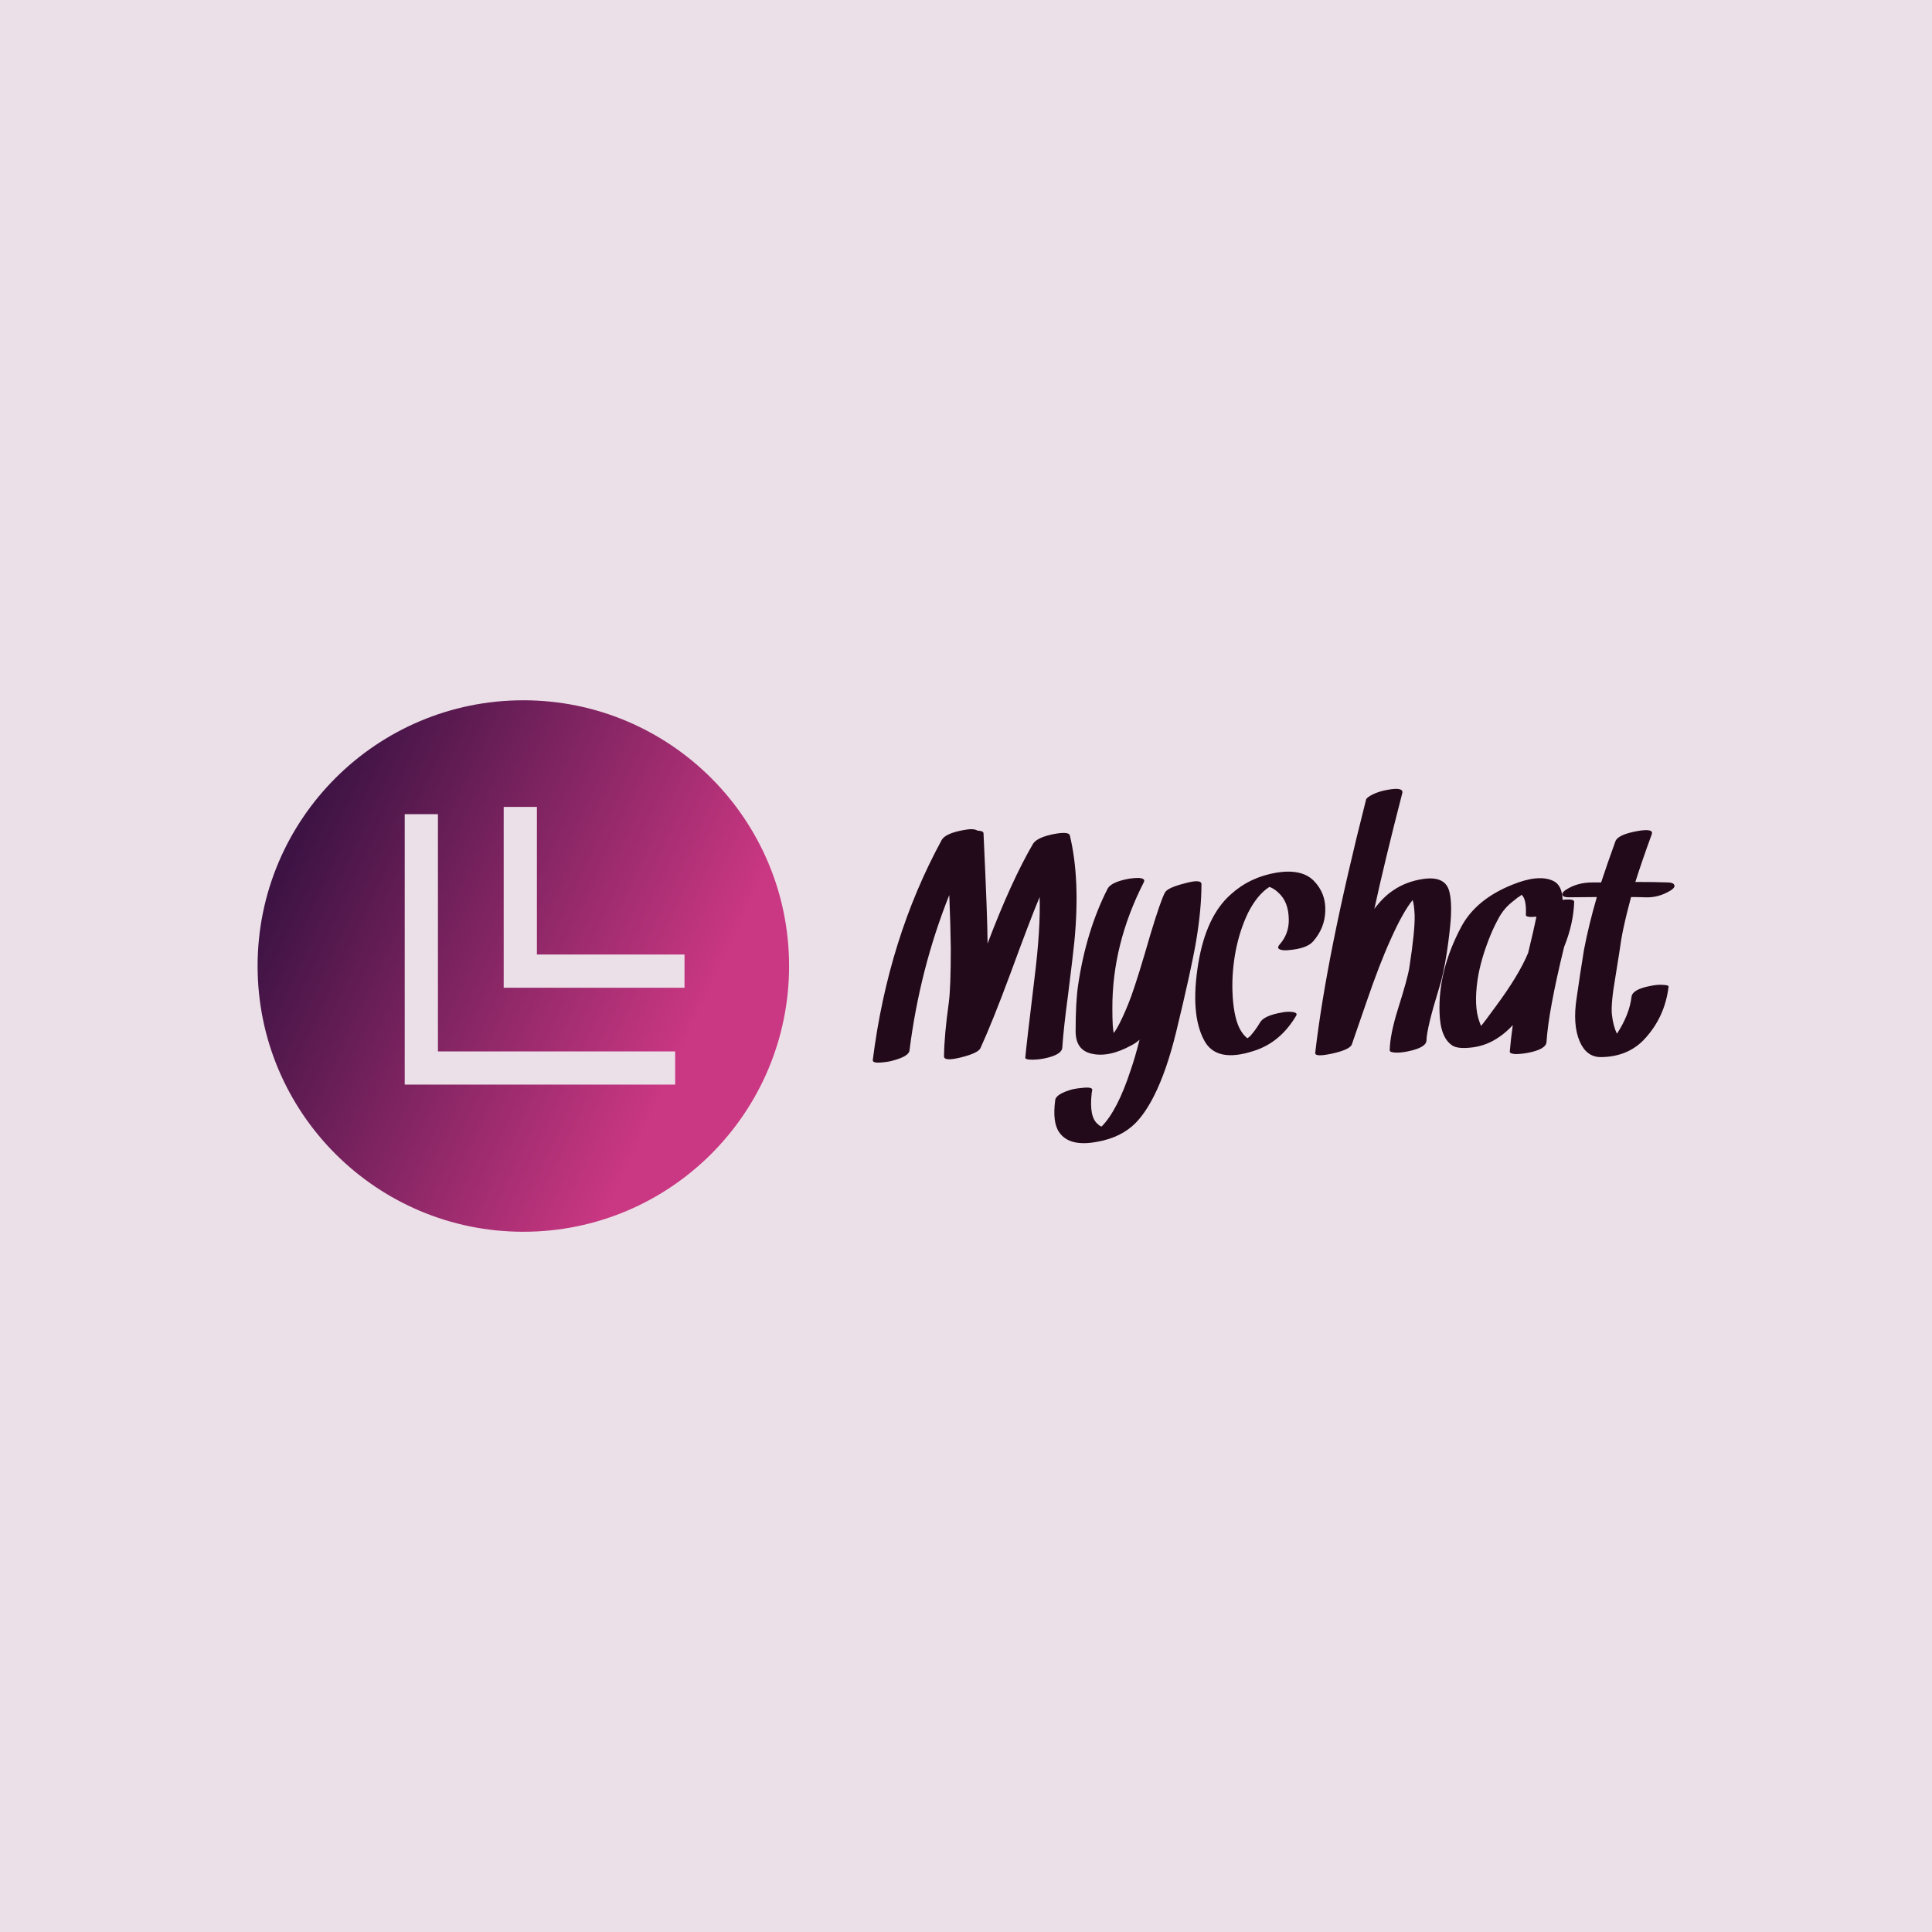 <svg data-v-fde0c5aa="" xmlns="http://www.w3.org/2000/svg" viewBox="0 0 300 300" class="iconLeft"><!----><defs data-v-fde0c5aa=""><!----></defs><rect data-v-fde0c5aa="" fill="#ECE0E8" x="0" y="0" width="300px" height="300px" class="logo-background-square"></rect><defs data-v-fde0c5aa=""><!----></defs><g data-v-fde0c5aa="" id="fab70994-764e-41f2-8a4e-7b6d60382da2" fill="#230A1B" transform="matrix(3.908,0,0,3.908,139.588,121.082)"><path d="M6.79 2.21L6.79 2.21Q6.75 2.05 6.19 2.15L6.19 2.15L6.19 2.15Q5.50 2.28 5.33 2.54L5.33 2.54L5.33 2.54Q4.46 4.03 3.52 6.51L3.52 6.51L3.52 6.41L3.52 6.41Q3.52 5.55 3.36 2.12L3.36 2.12L3.36 2.12Q3.35 2.03 3.12 2.02L3.12 2.02L3.12 2.02Q2.97 1.92 2.56 2.00L2.56 2.00L2.56 2.00Q1.85 2.13 1.70 2.39L1.70 2.39L1.70 2.39Q-0.43 6.30-1.04 11.14L-1.04 11.14L-1.04 11.14Q-1.05 11.27-0.67 11.23L-0.67 11.23L-0.67 11.23Q-0.42 11.21-0.25 11.16L-0.25 11.16L-0.25 11.16Q0.40 10.99 0.42 10.75L0.42 10.75L0.42 10.75Q0.83 7.51 2.00 4.58L2.00 4.58L2.00 4.58Q2.05 5.81 2.06 6.71L2.06 6.71L2.06 6.71Q2.06 8.26 1.98 8.86L1.98 8.86L1.98 8.86Q1.80 10.15 1.79 10.99L1.79 10.99L1.79 10.99Q1.79 11.20 2.47 11.03L2.47 11.03L2.47 11.03Q3.15 10.86 3.24 10.66L3.24 10.66L3.24 10.66Q3.72 9.61 4.44 7.67L4.44 7.67L4.44 7.67Q5.22 5.54 5.59 4.66L5.59 4.66L5.59 4.66Q5.63 5.91 5.39 7.85L5.39 7.85L5.39 7.85Q5.06 10.57 5.02 11.04L5.02 11.04L5.02 11.04Q5.02 11.12 5.24 11.12L5.24 11.12L5.24 11.12Q5.46 11.13 5.74 11.08L5.74 11.08L5.74 11.08Q6.46 10.94 6.49 10.65L6.49 10.65L6.49 10.65Q6.54 9.88 6.72 8.54L6.72 8.54L6.72 8.54Q6.91 7.03 6.97 6.43L6.97 6.43L6.97 6.43Q7.21 3.95 6.79 2.21L6.79 2.21ZM10.57 4.48L10.57 4.48Q10.40 4.79 9.99 6.15L9.99 6.15L9.99 6.15Q9.50 7.85 9.23 8.60L9.23 8.60L9.23 8.60Q9.00 9.22 8.76 9.69L8.76 9.69L8.76 9.69Q8.66 9.89 8.54 10.06L8.54 10.06L8.54 10.06Q8.48 9.93 8.48 9.08L8.48 9.08L8.48 9.08Q8.47 6.54 9.73 4.07L9.73 4.07L9.73 4.07Q9.81 3.92 9.52 3.90L9.52 3.90L9.52 3.90Q9.33 3.90 9.15 3.93L9.15 3.93L9.15 3.93Q8.43 4.06 8.29 4.33L8.29 4.33L8.29 4.33Q7.44 6.00 7.12 8.15L7.12 8.15L7.12 8.15Q7.02 8.82 7.02 9.97L7.02 9.97L7.02 9.97Q7.01 10.73 7.64 10.88L7.64 10.88L7.64 10.88Q8.33 11.05 9.24 10.55L9.24 10.55L9.24 10.55Q9.40 10.47 9.56 10.33L9.56 10.33L9.56 10.33Q9.39 11.01 9.21 11.53L9.21 11.53L9.21 11.53Q8.68 13.15 8.05 13.78L8.05 13.78L8.05 13.78Q7.97 13.75 7.90 13.68L7.90 13.68L7.90 13.68Q7.55 13.40 7.66 12.44L7.66 12.44L7.66 12.44Q7.67 12.39 7.68 12.33L7.68 12.33L7.68 12.33Q7.70 12.20 7.31 12.24L7.31 12.24L7.31 12.24Q7.06 12.26 6.89 12.30L6.89 12.30L6.89 12.30Q6.25 12.48 6.21 12.72L6.21 12.72L6.21 12.72Q6.09 13.62 6.37 14.01L6.37 14.01L6.37 14.01Q6.78 14.60 7.90 14.38L7.90 14.38L7.90 14.38Q8.84 14.21 9.41 13.63L9.41 13.63L9.41 13.63Q9.80 13.23 10.15 12.53L10.15 12.53L10.15 12.53Q10.64 11.55 11.01 10.04L11.01 10.04L11.01 10.04Q11.61 7.57 11.81 6.40L11.81 6.40L11.81 6.40Q12.02 5.14 12.02 4.15L12.02 4.15L12.02 4.15Q12.02 3.93 11.34 4.12L11.34 4.12L11.34 4.12Q10.67 4.29 10.57 4.48L10.57 4.48ZM14.85 4.18L14.85 4.18Q14.84 4.18 14.84 4.18L14.84 4.18L14.84 4.18L14.84 4.18Q14.85 4.18 14.85 4.18L14.85 4.18ZM16.48 4.01L16.48 4.01Q16.00 3.53 15.00 3.69L15.00 3.69L15.00 3.69Q13.94 3.87 13.19 4.55L13.19 4.55L13.19 4.55Q12.20 5.42 11.89 7.32L11.89 7.32L11.89 7.32Q11.57 9.30 12.12 10.34L12.12 10.34L12.12 10.34Q12.60 11.27 14.11 10.77L14.11 10.77L14.11 10.77Q15.15 10.44 15.78 9.38L15.78 9.38L15.78 9.38Q15.87 9.24 15.57 9.22L15.57 9.22L15.57 9.22Q15.37 9.21 15.20 9.25L15.20 9.25L15.20 9.25Q14.51 9.37 14.35 9.64L14.35 9.64L14.35 9.64Q14.16 9.96 13.95 10.19L13.95 10.19L13.95 10.19Q13.91 10.22 13.85 10.27L13.85 10.27L13.85 10.27Q13.67 10.15 13.52 9.85L13.52 9.85L13.52 9.85Q13.28 9.34 13.25 8.37L13.25 8.37L13.25 8.37Q13.23 7.59 13.38 6.80L13.38 6.80L13.38 6.80Q13.54 5.98 13.87 5.29L13.87 5.29L13.87 5.29Q14.23 4.58 14.70 4.27L14.70 4.27L14.70 4.27Q14.70 4.27 14.71 4.26L14.71 4.26L14.72 4.26L14.72 4.26Q14.75 4.27 14.80 4.29L14.80 4.29L14.80 4.29Q14.93 4.35 15.07 4.48L15.07 4.48L15.07 4.48Q15.49 4.85 15.49 5.58L15.49 5.58L15.49 5.58Q15.49 6.13 15.13 6.54L15.13 6.54L15.13 6.54Q14.99 6.70 15.16 6.75L15.16 6.75L15.16 6.75Q15.28 6.79 15.47 6.77L15.47 6.77L15.47 6.77Q16.20 6.71 16.45 6.43L16.45 6.43L16.45 6.43Q16.92 5.90 16.94 5.22L16.94 5.22L16.94 5.22Q16.97 4.51 16.48 4.01L16.48 4.01ZM21.86 4.41L21.86 4.41Q21.69 3.82 20.84 3.94L20.84 3.94L20.84 3.94Q20.15 4.04 19.63 4.40L19.63 4.40L19.63 4.40Q19.24 4.66 18.89 5.13L18.89 5.13L18.89 5.13Q19.30 3.24 20.00 0.53L20.00 0.53L20.00 0.53Q20.06 0.28 19.41 0.40L19.41 0.40L19.41 0.40Q19.11 0.45 18.85 0.57L18.85 0.57L18.85 0.57Q18.58 0.70 18.56 0.79L18.56 0.79L18.56 0.79Q16.99 6.96 16.54 10.85L16.54 10.85L16.54 10.85Q16.52 11.03 17.21 10.88L17.21 10.88L17.21 10.88Q17.89 10.73 17.99 10.53L17.99 10.53L17.99 10.53Q18.05 10.37 18.57 8.85L18.57 8.85L18.57 8.85Q19.09 7.33 19.53 6.36L19.53 6.36L19.53 6.36Q20.02 5.26 20.41 4.78L20.41 4.78L20.41 4.78Q20.47 4.95 20.49 5.37L20.49 5.37L20.49 5.37Q20.51 5.97 20.28 7.46L20.28 7.46L20.28 7.46Q20.21 7.90 19.83 9.10L19.83 9.10L19.83 9.10Q19.51 10.12 19.50 10.75L19.50 10.75L19.50 10.75Q19.50 10.83 19.73 10.84L19.73 10.84L19.73 10.84Q19.94 10.85 20.23 10.79L20.23 10.79L20.23 10.79Q20.95 10.64 20.96 10.36L20.96 10.36L20.96 10.36Q20.97 9.87 21.47 8.25L21.47 8.25L21.47 8.25Q21.63 7.76 21.77 6.86L21.77 6.86L21.77 6.86Q21.88 6.12 21.92 5.61L21.92 5.61L21.92 5.61Q21.98 4.83 21.86 4.41L21.86 4.41ZM23.71 9.01L23.71 9.01Q23.26 9.63 23.13 9.78L23.13 9.78L23.13 9.78Q23.09 9.69 23.06 9.60L23.06 9.60L23.06 9.60Q22.84 8.99 22.99 7.95L22.99 7.95L22.99 7.95Q23.11 7.14 23.51 6.16L23.51 6.16L23.51 6.16Q23.66 5.80 23.86 5.44L23.86 5.44L23.86 5.44Q23.99 5.22 24.16 5.04L24.16 5.04L24.16 5.04Q24.32 4.88 24.56 4.70L24.56 4.70L24.56 4.70Q24.57 4.69 24.58 4.68L24.58 4.68L24.58 4.68Q24.59 4.68 24.62 4.66L24.62 4.66L24.62 4.66Q24.66 4.63 24.73 4.58L24.73 4.58L24.73 4.58Q24.73 4.58 24.74 4.57L24.74 4.57L24.74 4.57Q24.94 4.74 24.91 5.37L24.91 5.37L24.91 5.37Q24.90 5.48 25.33 5.44L25.33 5.44L25.33 5.44Q25.22 5.98 25.00 6.88L25.00 6.88L25.00 6.88Q24.63 7.77 23.71 9.01L23.71 9.01ZM26.83 4.85L26.83 4.85Q26.83 4.72 26.37 4.77L26.37 4.77L26.37 4.77Q26.35 4.17 25.98 4.01L25.98 4.01L25.98 4.01Q25.40 3.75 24.37 4.17L24.37 4.17L24.37 4.17Q22.95 4.74 22.36 5.81L22.36 5.81L22.36 5.81Q21.42 7.56 21.48 9.26L21.48 9.26L21.48 9.26Q21.51 10.25 21.99 10.56L21.99 10.56L21.99 10.56Q22.22 10.71 22.82 10.63L22.82 10.63L22.82 10.63Q23.38 10.55 23.85 10.22L23.85 10.22L23.85 10.22Q24.12 10.04 24.39 9.75L24.39 9.75L24.39 9.75Q24.31 10.31 24.27 10.81L24.27 10.81L24.27 10.81Q24.27 10.88 24.49 10.90L24.49 10.90L24.49 10.90Q24.71 10.90 24.99 10.85L24.99 10.85L24.99 10.85Q25.71 10.71 25.73 10.42L25.73 10.42L25.73 10.42Q25.81 9.17 26.43 6.64L26.43 6.64L26.43 6.64Q26.80 5.73 26.83 4.85L26.83 4.85ZM30.58 4.08L30.58 4.08Q30.03 4.06 29.26 4.06L29.26 4.06L29.26 4.06Q29.53 3.21 29.91 2.17L29.91 2.17L29.91 2.17Q30.01 1.92 29.33 2.04L29.33 2.04L29.33 2.04Q28.57 2.18 28.47 2.44L28.47 2.44L28.47 2.44Q28.15 3.32 27.90 4.08L27.90 4.08L27.90 4.08Q27.70 4.08 27.55 4.08L27.55 4.08L27.55 4.08Q26.96 4.08 26.52 4.36L26.52 4.36L26.52 4.36Q26.34 4.47 26.36 4.57L26.36 4.57L26.36 4.57Q26.39 4.67 26.60 4.67L26.60 4.67L26.60 4.67Q26.91 4.67 27.73 4.66L27.73 4.66L27.73 4.66Q27.41 5.76 27.22 6.75L27.22 6.75L27.22 6.75Q27.16 7.12 27.07 7.70L27.07 7.70L27.07 7.70Q26.96 8.47 26.93 8.65L26.93 8.65L26.93 8.65Q26.76 9.73 27.05 10.40L27.05 10.40L27.05 10.40Q27.32 11.02 27.89 11.02L27.89 11.02L27.89 11.02Q28.92 11.01 29.57 10.36L29.57 10.36L29.57 10.36Q30.43 9.47 30.58 8.22L30.58 8.22L30.58 8.22Q30.59 8.16 30.37 8.15L30.37 8.15L30.37 8.15Q30.15 8.13 29.87 8.19L29.87 8.19L29.87 8.19Q29.16 8.32 29.11 8.61L29.11 8.61L29.11 8.61Q29.03 9.32 28.53 10.09L28.53 10.09L28.53 10.09Q28.38 9.79 28.33 9.34L28.33 9.34L28.33 9.34Q28.28 8.91 28.47 7.82L28.47 7.82L28.47 7.82Q28.50 7.63 28.62 6.88L28.62 6.88L28.62 6.88Q28.70 6.30 28.78 5.93L28.78 5.93L28.78 5.93Q28.91 5.32 29.09 4.66L29.09 4.66L29.09 4.66Q29.40 4.66 29.63 4.67L29.63 4.67L29.63 4.67Q30.17 4.70 30.66 4.40L30.66 4.40L30.66 4.40Q30.84 4.29 30.81 4.19L30.81 4.19L30.81 4.19Q30.78 4.09 30.58 4.08L30.58 4.08Z"></path></g><defs data-v-fde0c5aa=""><linearGradient data-v-fde0c5aa="" gradientTransform="rotate(25)" id="2f84a274-2210-464d-bb66-78011ad0c1ff" x1="0%" y1="0%" x2="100%" y2="0%"><stop data-v-fde0c5aa="" offset="0%" stop-color="#1E0B36" stop-opacity="1"></stop><stop data-v-fde0c5aa="" offset="100%" stop-color="#CA3782" stop-opacity="1"></stop></linearGradient></defs><g data-v-fde0c5aa="" id="316ac657-d50b-4ad7-8448-7ac70b39f5fc" stroke="none" fill="url(#2f84a274-2210-464d-bb66-78011ad0c1ff)" transform="matrix(2.579,0,0,2.579,40,108.739)"><path d="M16 32c8.837 0 16-7.163 16-16S24.837 0 16 0 0 7.163 0 16s7.163 16 16 16zM14.817 6.421h2v8.886h8.887v2H14.817V6.421zm-5.959.437h2v14.283h14.283v2H8.858V6.858z"></path></g><!----></svg>